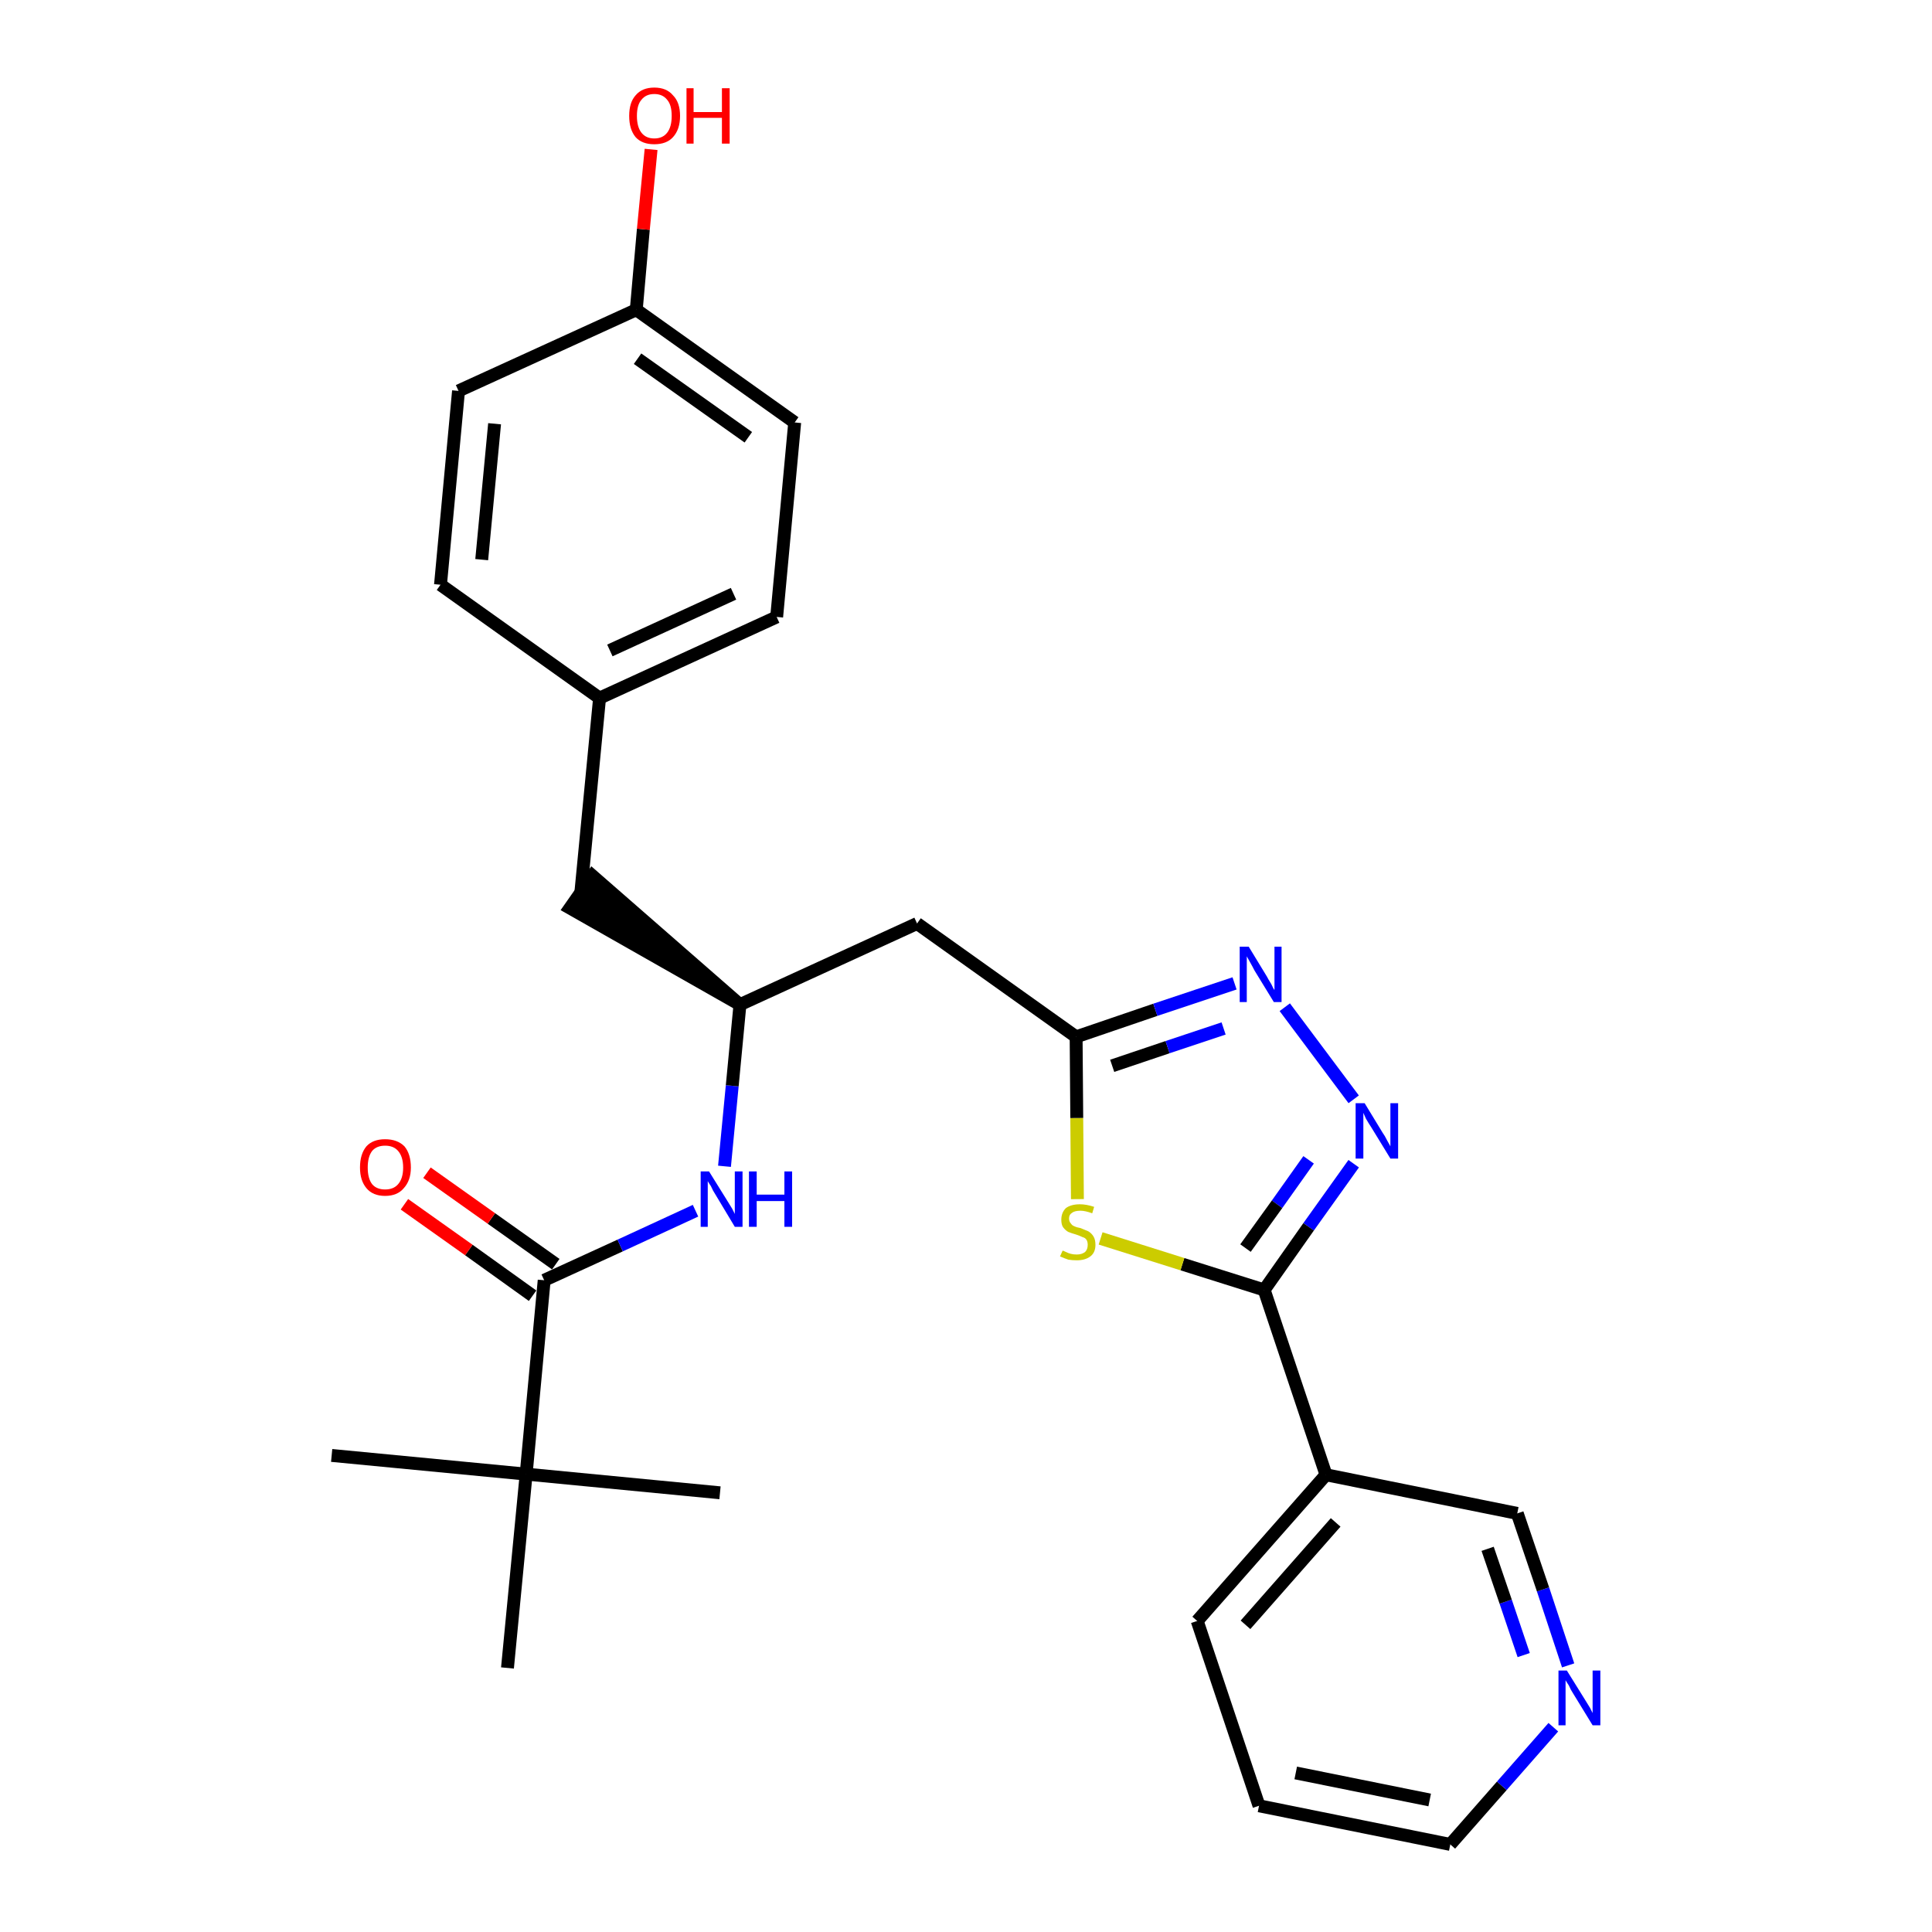 <?xml version='1.0' encoding='iso-8859-1'?>
<svg version='1.1' baseProfile='full'
              xmlns='http://www.w3.org/2000/svg'
                      xmlns:rdkit='http://www.rdkit.org/xml'
                      xmlns:xlink='http://www.w3.org/1999/xlink'
                  xml:space='preserve'
width='300px' height='300px' viewBox='0 0 300 300'>
<!-- END OF HEADER -->
<path class='bond-0 atom-0 atom-1' d='M 51.5,226.0 L 81.7,228.9' style='fill:none;fill-rule:evenodd;stroke:#000000;stroke-width:2.0px;stroke-linecap:butt;stroke-linejoin:miter;stroke-opacity:1' />
<path class='bond-1 atom-1 atom-2' d='M 81.7,228.9 L 111.8,231.8' style='fill:none;fill-rule:evenodd;stroke:#000000;stroke-width:2.0px;stroke-linecap:butt;stroke-linejoin:miter;stroke-opacity:1' />
<path class='bond-2 atom-1 atom-3' d='M 81.7,228.9 L 78.8,259.0' style='fill:none;fill-rule:evenodd;stroke:#000000;stroke-width:2.0px;stroke-linecap:butt;stroke-linejoin:miter;stroke-opacity:1' />
<path class='bond-3 atom-1 atom-4' d='M 81.7,228.9 L 84.5,198.8' style='fill:none;fill-rule:evenodd;stroke:#000000;stroke-width:2.0px;stroke-linecap:butt;stroke-linejoin:miter;stroke-opacity:1' />
<path class='bond-4 atom-4 atom-5' d='M 86.3,196.3 L 76.3,189.2' style='fill:none;fill-rule:evenodd;stroke:#000000;stroke-width:2.0px;stroke-linecap:butt;stroke-linejoin:miter;stroke-opacity:1' />
<path class='bond-4 atom-4 atom-5' d='M 76.3,189.2 L 66.3,182.1' style='fill:none;fill-rule:evenodd;stroke:#FF0000;stroke-width:2.0px;stroke-linecap:butt;stroke-linejoin:miter;stroke-opacity:1' />
<path class='bond-4 atom-4 atom-5' d='M 82.7,201.2 L 72.8,194.1' style='fill:none;fill-rule:evenodd;stroke:#000000;stroke-width:2.0px;stroke-linecap:butt;stroke-linejoin:miter;stroke-opacity:1' />
<path class='bond-4 atom-4 atom-5' d='M 72.8,194.1 L 62.8,187.0' style='fill:none;fill-rule:evenodd;stroke:#FF0000;stroke-width:2.0px;stroke-linecap:butt;stroke-linejoin:miter;stroke-opacity:1' />
<path class='bond-5 atom-4 atom-6' d='M 84.5,198.8 L 96.3,193.4' style='fill:none;fill-rule:evenodd;stroke:#000000;stroke-width:2.0px;stroke-linecap:butt;stroke-linejoin:miter;stroke-opacity:1' />
<path class='bond-5 atom-4 atom-6' d='M 96.3,193.4 L 108.0,188.0' style='fill:none;fill-rule:evenodd;stroke:#0000FF;stroke-width:2.0px;stroke-linecap:butt;stroke-linejoin:miter;stroke-opacity:1' />
<path class='bond-6 atom-6 atom-7' d='M 112.5,181.1 L 113.7,168.6' style='fill:none;fill-rule:evenodd;stroke:#0000FF;stroke-width:2.0px;stroke-linecap:butt;stroke-linejoin:miter;stroke-opacity:1' />
<path class='bond-6 atom-6 atom-7' d='M 113.7,168.6 L 114.9,156.0' style='fill:none;fill-rule:evenodd;stroke:#000000;stroke-width:2.0px;stroke-linecap:butt;stroke-linejoin:miter;stroke-opacity:1' />
<path class='bond-7 atom-7 atom-8' d='M 114.9,156.0 L 92.0,136.0 L 88.5,141.0 Z' style='fill:#000000;fill-rule:evenodd;fill-opacity:1;stroke:#000000;stroke-width:2.0px;stroke-linecap:butt;stroke-linejoin:miter;stroke-opacity:1;' />
<path class='bond-15 atom-7 atom-16' d='M 114.9,156.0 L 142.4,143.4' style='fill:none;fill-rule:evenodd;stroke:#000000;stroke-width:2.0px;stroke-linecap:butt;stroke-linejoin:miter;stroke-opacity:1' />
<path class='bond-8 atom-8 atom-9' d='M 90.2,138.5 L 93.1,108.4' style='fill:none;fill-rule:evenodd;stroke:#000000;stroke-width:2.0px;stroke-linecap:butt;stroke-linejoin:miter;stroke-opacity:1' />
<path class='bond-9 atom-9 atom-10' d='M 93.1,108.4 L 120.6,95.8' style='fill:none;fill-rule:evenodd;stroke:#000000;stroke-width:2.0px;stroke-linecap:butt;stroke-linejoin:miter;stroke-opacity:1' />
<path class='bond-9 atom-9 atom-10' d='M 94.7,101.0 L 113.9,92.2' style='fill:none;fill-rule:evenodd;stroke:#000000;stroke-width:2.0px;stroke-linecap:butt;stroke-linejoin:miter;stroke-opacity:1' />
<path class='bond-27 atom-15 atom-9' d='M 68.4,90.8 L 93.1,108.4' style='fill:none;fill-rule:evenodd;stroke:#000000;stroke-width:2.0px;stroke-linecap:butt;stroke-linejoin:miter;stroke-opacity:1' />
<path class='bond-10 atom-10 atom-11' d='M 120.6,95.8 L 123.4,65.6' style='fill:none;fill-rule:evenodd;stroke:#000000;stroke-width:2.0px;stroke-linecap:butt;stroke-linejoin:miter;stroke-opacity:1' />
<path class='bond-11 atom-11 atom-12' d='M 123.4,65.6 L 98.8,48.1' style='fill:none;fill-rule:evenodd;stroke:#000000;stroke-width:2.0px;stroke-linecap:butt;stroke-linejoin:miter;stroke-opacity:1' />
<path class='bond-11 atom-11 atom-12' d='M 116.2,67.9 L 99.0,55.7' style='fill:none;fill-rule:evenodd;stroke:#000000;stroke-width:2.0px;stroke-linecap:butt;stroke-linejoin:miter;stroke-opacity:1' />
<path class='bond-12 atom-12 atom-13' d='M 98.8,48.1 L 99.9,35.6' style='fill:none;fill-rule:evenodd;stroke:#000000;stroke-width:2.0px;stroke-linecap:butt;stroke-linejoin:miter;stroke-opacity:1' />
<path class='bond-12 atom-12 atom-13' d='M 99.9,35.6 L 101.1,23.2' style='fill:none;fill-rule:evenodd;stroke:#FF0000;stroke-width:2.0px;stroke-linecap:butt;stroke-linejoin:miter;stroke-opacity:1' />
<path class='bond-13 atom-12 atom-14' d='M 98.8,48.1 L 71.2,60.7' style='fill:none;fill-rule:evenodd;stroke:#000000;stroke-width:2.0px;stroke-linecap:butt;stroke-linejoin:miter;stroke-opacity:1' />
<path class='bond-14 atom-14 atom-15' d='M 71.2,60.7 L 68.4,90.8' style='fill:none;fill-rule:evenodd;stroke:#000000;stroke-width:2.0px;stroke-linecap:butt;stroke-linejoin:miter;stroke-opacity:1' />
<path class='bond-14 atom-14 atom-15' d='M 76.8,65.8 L 74.8,86.9' style='fill:none;fill-rule:evenodd;stroke:#000000;stroke-width:2.0px;stroke-linecap:butt;stroke-linejoin:miter;stroke-opacity:1' />
<path class='bond-16 atom-16 atom-17' d='M 142.4,143.4 L 167.1,161.0' style='fill:none;fill-rule:evenodd;stroke:#000000;stroke-width:2.0px;stroke-linecap:butt;stroke-linejoin:miter;stroke-opacity:1' />
<path class='bond-17 atom-17 atom-18' d='M 167.1,161.0 L 179.4,156.8' style='fill:none;fill-rule:evenodd;stroke:#000000;stroke-width:2.0px;stroke-linecap:butt;stroke-linejoin:miter;stroke-opacity:1' />
<path class='bond-17 atom-17 atom-18' d='M 179.4,156.8 L 191.7,152.7' style='fill:none;fill-rule:evenodd;stroke:#0000FF;stroke-width:2.0px;stroke-linecap:butt;stroke-linejoin:miter;stroke-opacity:1' />
<path class='bond-17 atom-17 atom-18' d='M 172.7,165.5 L 181.3,162.6' style='fill:none;fill-rule:evenodd;stroke:#000000;stroke-width:2.0px;stroke-linecap:butt;stroke-linejoin:miter;stroke-opacity:1' />
<path class='bond-17 atom-17 atom-18' d='M 181.3,162.6 L 190.0,159.7' style='fill:none;fill-rule:evenodd;stroke:#0000FF;stroke-width:2.0px;stroke-linecap:butt;stroke-linejoin:miter;stroke-opacity:1' />
<path class='bond-28 atom-27 atom-17' d='M 167.3,186.2 L 167.2,173.6' style='fill:none;fill-rule:evenodd;stroke:#CCCC00;stroke-width:2.0px;stroke-linecap:butt;stroke-linejoin:miter;stroke-opacity:1' />
<path class='bond-28 atom-27 atom-17' d='M 167.2,173.6 L 167.1,161.0' style='fill:none;fill-rule:evenodd;stroke:#000000;stroke-width:2.0px;stroke-linecap:butt;stroke-linejoin:miter;stroke-opacity:1' />
<path class='bond-18 atom-18 atom-19' d='M 199.5,156.4 L 210.2,170.7' style='fill:none;fill-rule:evenodd;stroke:#0000FF;stroke-width:2.0px;stroke-linecap:butt;stroke-linejoin:miter;stroke-opacity:1' />
<path class='bond-19 atom-19 atom-20' d='M 210.2,180.7 L 203.2,190.5' style='fill:none;fill-rule:evenodd;stroke:#0000FF;stroke-width:2.0px;stroke-linecap:butt;stroke-linejoin:miter;stroke-opacity:1' />
<path class='bond-19 atom-19 atom-20' d='M 203.2,190.5 L 196.3,200.3' style='fill:none;fill-rule:evenodd;stroke:#000000;stroke-width:2.0px;stroke-linecap:butt;stroke-linejoin:miter;stroke-opacity:1' />
<path class='bond-19 atom-19 atom-20' d='M 203.2,180.1 L 198.3,187.0' style='fill:none;fill-rule:evenodd;stroke:#0000FF;stroke-width:2.0px;stroke-linecap:butt;stroke-linejoin:miter;stroke-opacity:1' />
<path class='bond-19 atom-19 atom-20' d='M 198.3,187.0 L 193.4,193.8' style='fill:none;fill-rule:evenodd;stroke:#000000;stroke-width:2.0px;stroke-linecap:butt;stroke-linejoin:miter;stroke-opacity:1' />
<path class='bond-20 atom-20 atom-21' d='M 196.3,200.3 L 205.9,229.0' style='fill:none;fill-rule:evenodd;stroke:#000000;stroke-width:2.0px;stroke-linecap:butt;stroke-linejoin:miter;stroke-opacity:1' />
<path class='bond-26 atom-20 atom-27' d='M 196.3,200.3 L 183.6,196.3' style='fill:none;fill-rule:evenodd;stroke:#000000;stroke-width:2.0px;stroke-linecap:butt;stroke-linejoin:miter;stroke-opacity:1' />
<path class='bond-26 atom-20 atom-27' d='M 183.6,196.3 L 170.9,192.3' style='fill:none;fill-rule:evenodd;stroke:#CCCC00;stroke-width:2.0px;stroke-linecap:butt;stroke-linejoin:miter;stroke-opacity:1' />
<path class='bond-21 atom-21 atom-22' d='M 205.9,229.0 L 185.9,251.7' style='fill:none;fill-rule:evenodd;stroke:#000000;stroke-width:2.0px;stroke-linecap:butt;stroke-linejoin:miter;stroke-opacity:1' />
<path class='bond-21 atom-21 atom-22' d='M 207.4,236.4 L 193.4,252.3' style='fill:none;fill-rule:evenodd;stroke:#000000;stroke-width:2.0px;stroke-linecap:butt;stroke-linejoin:miter;stroke-opacity:1' />
<path class='bond-29 atom-26 atom-21' d='M 235.6,235.0 L 205.9,229.0' style='fill:none;fill-rule:evenodd;stroke:#000000;stroke-width:2.0px;stroke-linecap:butt;stroke-linejoin:miter;stroke-opacity:1' />
<path class='bond-22 atom-22 atom-23' d='M 185.9,251.7 L 195.5,280.4' style='fill:none;fill-rule:evenodd;stroke:#000000;stroke-width:2.0px;stroke-linecap:butt;stroke-linejoin:miter;stroke-opacity:1' />
<path class='bond-23 atom-23 atom-24' d='M 195.5,280.4 L 225.2,286.4' style='fill:none;fill-rule:evenodd;stroke:#000000;stroke-width:2.0px;stroke-linecap:butt;stroke-linejoin:miter;stroke-opacity:1' />
<path class='bond-23 atom-23 atom-24' d='M 201.2,275.3 L 222.0,279.5' style='fill:none;fill-rule:evenodd;stroke:#000000;stroke-width:2.0px;stroke-linecap:butt;stroke-linejoin:miter;stroke-opacity:1' />
<path class='bond-24 atom-24 atom-25' d='M 225.2,286.4 L 233.2,277.3' style='fill:none;fill-rule:evenodd;stroke:#000000;stroke-width:2.0px;stroke-linecap:butt;stroke-linejoin:miter;stroke-opacity:1' />
<path class='bond-24 atom-24 atom-25' d='M 233.2,277.3 L 241.2,268.2' style='fill:none;fill-rule:evenodd;stroke:#0000FF;stroke-width:2.0px;stroke-linecap:butt;stroke-linejoin:miter;stroke-opacity:1' />
<path class='bond-25 atom-25 atom-26' d='M 243.5,258.6 L 239.6,246.8' style='fill:none;fill-rule:evenodd;stroke:#0000FF;stroke-width:2.0px;stroke-linecap:butt;stroke-linejoin:miter;stroke-opacity:1' />
<path class='bond-25 atom-25 atom-26' d='M 239.6,246.8 L 235.6,235.0' style='fill:none;fill-rule:evenodd;stroke:#000000;stroke-width:2.0px;stroke-linecap:butt;stroke-linejoin:miter;stroke-opacity:1' />
<path class='bond-25 atom-25 atom-26' d='M 236.6,257.0 L 233.8,248.7' style='fill:none;fill-rule:evenodd;stroke:#0000FF;stroke-width:2.0px;stroke-linecap:butt;stroke-linejoin:miter;stroke-opacity:1' />
<path class='bond-25 atom-25 atom-26' d='M 233.8,248.7 L 231.0,240.5' style='fill:none;fill-rule:evenodd;stroke:#000000;stroke-width:2.0px;stroke-linecap:butt;stroke-linejoin:miter;stroke-opacity:1' />
<path  class='atom-5' d='M 55.9 181.3
Q 55.9 179.2, 56.9 178.0
Q 57.9 176.9, 59.8 176.9
Q 61.7 176.9, 62.8 178.0
Q 63.8 179.2, 63.8 181.3
Q 63.8 183.3, 62.7 184.5
Q 61.7 185.7, 59.8 185.7
Q 57.9 185.7, 56.9 184.5
Q 55.9 183.3, 55.9 181.3
M 59.8 184.7
Q 61.1 184.7, 61.8 183.9
Q 62.6 183.0, 62.6 181.3
Q 62.6 179.6, 61.8 178.7
Q 61.1 177.9, 59.8 177.9
Q 58.5 177.9, 57.8 178.7
Q 57.1 179.6, 57.1 181.3
Q 57.1 183.0, 57.8 183.9
Q 58.5 184.7, 59.8 184.7
' fill='#FF0000'/>
<path  class='atom-6' d='M 110.1 181.9
L 112.9 186.4
Q 113.2 186.9, 113.7 187.7
Q 114.1 188.5, 114.1 188.5
L 114.1 181.9
L 115.3 181.9
L 115.3 190.5
L 114.1 190.5
L 111.1 185.5
Q 110.7 184.9, 110.4 184.2
Q 110.0 183.6, 109.9 183.4
L 109.9 190.5
L 108.8 190.5
L 108.8 181.9
L 110.1 181.9
' fill='#0000FF'/>
<path  class='atom-6' d='M 116.3 181.9
L 117.5 181.9
L 117.5 185.5
L 121.8 185.5
L 121.8 181.9
L 123.0 181.9
L 123.0 190.5
L 121.8 190.5
L 121.8 186.5
L 117.5 186.5
L 117.5 190.5
L 116.3 190.5
L 116.3 181.9
' fill='#0000FF'/>
<path  class='atom-13' d='M 97.7 18.0
Q 97.7 15.9, 98.7 14.8
Q 99.7 13.6, 101.6 13.6
Q 103.5 13.6, 104.5 14.8
Q 105.6 15.9, 105.6 18.0
Q 105.6 20.1, 104.5 21.3
Q 103.5 22.4, 101.6 22.4
Q 99.7 22.4, 98.7 21.3
Q 97.7 20.1, 97.7 18.0
M 101.6 21.5
Q 102.9 21.5, 103.6 20.6
Q 104.3 19.7, 104.3 18.0
Q 104.3 16.3, 103.6 15.5
Q 102.9 14.6, 101.6 14.6
Q 100.3 14.6, 99.6 15.5
Q 98.9 16.3, 98.9 18.0
Q 98.9 19.7, 99.6 20.6
Q 100.3 21.5, 101.6 21.5
' fill='#FF0000'/>
<path  class='atom-13' d='M 106.6 13.7
L 107.7 13.7
L 107.7 17.4
L 112.1 17.4
L 112.1 13.7
L 113.3 13.7
L 113.3 22.3
L 112.1 22.3
L 112.1 18.3
L 107.7 18.3
L 107.7 22.3
L 106.6 22.3
L 106.6 13.7
' fill='#FF0000'/>
<path  class='atom-18' d='M 193.9 147.0
L 196.7 151.6
Q 196.9 152.0, 197.4 152.8
Q 197.8 153.7, 197.9 153.7
L 197.9 147.0
L 199.0 147.0
L 199.0 155.6
L 197.8 155.6
L 194.8 150.7
Q 194.5 150.1, 194.1 149.4
Q 193.7 148.7, 193.6 148.5
L 193.6 155.6
L 192.5 155.6
L 192.5 147.0
L 193.9 147.0
' fill='#0000FF'/>
<path  class='atom-19' d='M 211.9 171.3
L 214.7 175.9
Q 215.0 176.3, 215.4 177.1
Q 215.9 178.0, 215.9 178.0
L 215.9 171.3
L 217.1 171.3
L 217.1 179.9
L 215.9 179.9
L 212.9 175.0
Q 212.5 174.4, 212.1 173.7
Q 211.8 173.0, 211.7 172.8
L 211.7 179.9
L 210.5 179.9
L 210.5 171.3
L 211.9 171.3
' fill='#0000FF'/>
<path  class='atom-25' d='M 243.3 259.4
L 246.1 263.9
Q 246.4 264.4, 246.9 265.2
Q 247.3 266.0, 247.3 266.0
L 247.3 259.4
L 248.5 259.4
L 248.5 267.9
L 247.3 267.9
L 244.3 263.0
Q 243.9 262.4, 243.6 261.7
Q 243.2 261.1, 243.1 260.9
L 243.1 267.9
L 242.0 267.9
L 242.0 259.4
L 243.3 259.4
' fill='#0000FF'/>
<path  class='atom-27' d='M 165.0 194.2
Q 165.1 194.2, 165.5 194.4
Q 165.9 194.6, 166.3 194.7
Q 166.7 194.8, 167.2 194.8
Q 168.0 194.8, 168.5 194.4
Q 168.9 194.0, 168.9 193.3
Q 168.9 192.8, 168.7 192.5
Q 168.5 192.2, 168.1 192.1
Q 167.7 191.9, 167.1 191.7
Q 166.4 191.5, 165.9 191.3
Q 165.5 191.1, 165.1 190.6
Q 164.8 190.2, 164.8 189.4
Q 164.8 188.3, 165.5 187.6
Q 166.3 187.0, 167.7 187.0
Q 168.7 187.0, 169.9 187.4
L 169.6 188.4
Q 168.5 188.0, 167.8 188.0
Q 166.9 188.0, 166.5 188.3
Q 166.0 188.6, 166.0 189.2
Q 166.0 189.7, 166.3 190.0
Q 166.5 190.3, 166.8 190.4
Q 167.2 190.6, 167.8 190.7
Q 168.5 191.0, 169.0 191.2
Q 169.5 191.5, 169.8 192.0
Q 170.1 192.5, 170.1 193.3
Q 170.1 194.5, 169.3 195.1
Q 168.5 195.7, 167.2 195.7
Q 166.5 195.7, 165.9 195.6
Q 165.3 195.4, 164.6 195.1
L 165.0 194.2
' fill='#CCCC00'/>
</svg>

